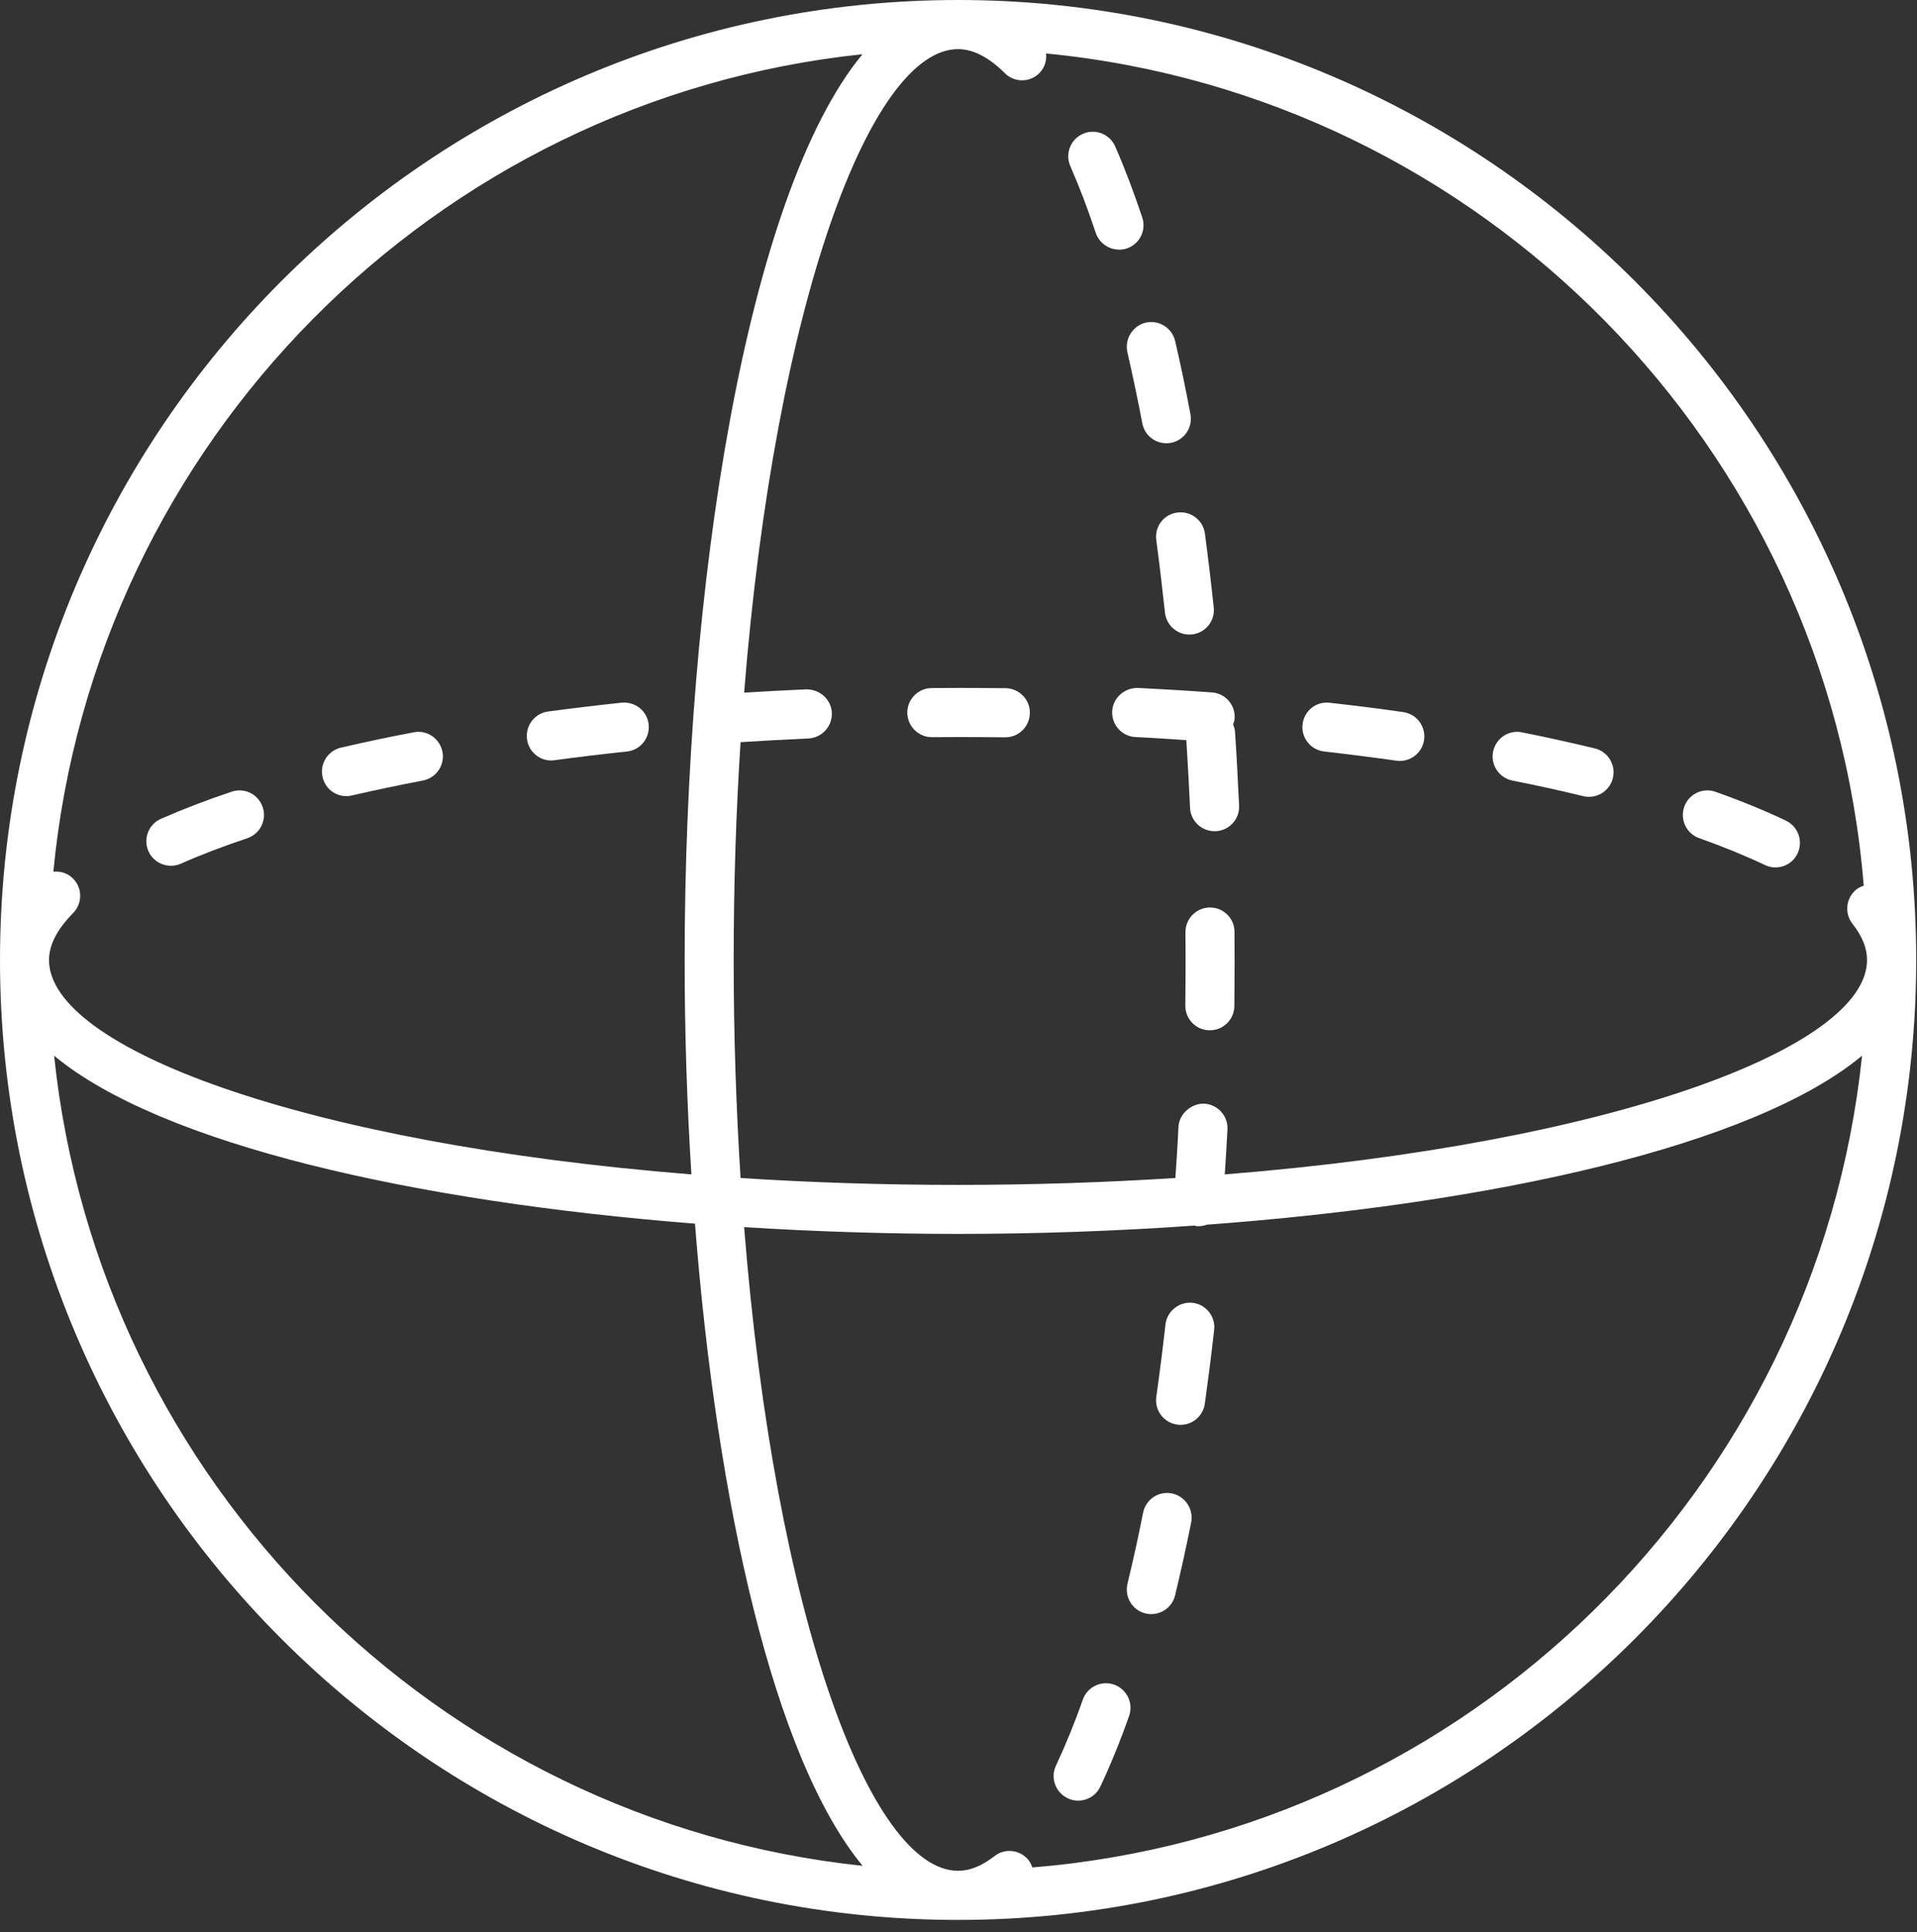 <?xml version="1.0" encoding="UTF-8" standalone="no"?>
<svg width="131px" height="132px" viewBox="0 0 131 132" version="1.1" xmlns="http://www.w3.org/2000/svg" xmlns:xlink="http://www.w3.org/1999/xlink">
    <rect x="0" y="0" width="131" height="132" fill="#333333" stroke="none"/>
    <!-- Generator: Sketch 3.8.3 (29802) - http://www.bohemiancoding.com/sketch -->
    <title>icon-360</title>
    <desc>Created with Sketch.</desc>
    <defs></defs>
    <g id="Page-1" stroke="none" stroke-width="1" fill="none" fill-rule="evenodd">
        <g id="map2" transform="translate(-581, -265)" fill="#FFFFFF">
            <g id="icon-360" transform="translate(581, 265)">
                <g id="Page-1">
                    <path d="M95.894,48.65 C94.255,48.415 92.58,48.205 90.86,48.013 C89.936,47.899 89.116,48.572 89.011,49.489 C88.906,50.407 89.569,51.237 90.485,51.342 C92.169,51.534 93.817,51.744 95.423,51.97 C95.501,51.979 95.579,51.988 95.66,51.988 C96.479,51.988 97.194,51.386 97.317,50.547 C97.446,49.63 96.81,48.782 95.894,48.65 L95.894,48.65 Z" id="Fill-1"></path>
                    <path d="M82.999,56.789 L83.077,56.789 C84.002,56.746 84.716,55.968 84.674,55.041 C84.594,53.328 84.507,51.643 84.395,49.981 C84.386,49.806 84.323,49.65 84.263,49.493 C84.308,49.361 84.359,49.238 84.368,49.099 C84.437,48.173 83.74,47.368 82.816,47.307 C81.157,47.184 79.466,47.088 77.755,47.001 C76.866,46.976 76.044,47.674 76.002,48.6 C75.957,49.527 76.674,50.314 77.599,50.357 C78.767,50.41 79.919,50.489 81.069,50.567 C81.165,52.088 81.253,53.634 81.324,55.198 C81.366,56.091 82.108,56.789 82.999,56.789 L82.999,56.789 Z" id="Fill-2"></path>
                    <path d="M37.663,51.957 C37.732,51.957 37.811,51.948 37.891,51.939 C39.503,51.72 41.154,51.521 42.836,51.344 C43.762,51.248 44.423,50.418 44.327,49.501 C44.231,48.584 43.43,47.928 42.487,48.006 C40.77,48.19 39.095,48.391 37.453,48.61 C36.538,48.733 35.892,49.579 36.015,50.499 C36.12,51.344 36.844,51.957 37.663,51.957 L37.663,51.957 Z" id="Fill-3"></path>
                    <path d="M68.727,47.018 C67.697,47.009 66.65,47 65.611,47 L63.666,47.009 C62.741,47.018 62,47.77 62,48.696 C62.009,49.613 62.759,50.365 63.675,50.365 L63.684,50.365 L65.602,50.356 C66.632,50.356 67.662,50.365 68.682,50.374 L68.7,50.374 C69.616,50.374 70.366,49.64 70.375,48.714 C70.393,47.796 69.651,47.036 68.727,47.018 L68.727,47.018 Z" id="Fill-4"></path>
                    <path d="M11.68,59.149 C11.906,59.149 12.134,59.106 12.353,59.01 C13.713,58.406 15.249,57.82 16.897,57.27 C17.777,56.972 18.249,56.021 17.952,55.146 C17.657,54.263 16.705,53.793 15.832,54.088 C14.079,54.674 12.458,55.303 10.999,55.941 C10.153,56.317 9.769,57.305 10.144,58.153 C10.414,58.773 11.035,59.149 11.68,59.149 L11.68,59.149 Z" id="Fill-5"></path>
                    <path d="M23.667,54.393 C23.787,54.393 23.919,54.375 24.042,54.348 C25.594,53.99 27.218,53.648 28.902,53.326 C29.808,53.151 30.409,52.276 30.235,51.368 C30.061,50.46 29.196,49.856 28.281,50.03 C26.554,50.354 24.888,50.712 23.3,51.079 C22.4,51.29 21.835,52.189 22.043,53.088 C22.217,53.867 22.907,54.393 23.667,54.393 L23.667,54.393 Z" id="Fill-6"></path>
                    <path d="M130.945,65.582 C130.945,29.418 101.572,0 65.472,0 C29.373,0 0,29.425 0,65.591 C0,101.745 29.373,131.17 65.472,131.17 C101.572,131.17 130.945,101.745 130.945,65.582 L130.945,65.582 L130.945,65.582 L130.945,65.582 L130.945,65.582 Z M4.98,60.013 C4.614,59.646 4.125,59.507 3.645,59.559 C6.472,30.221 29.721,6.772 58.938,3.705 C51.007,13.301 46.786,40.079 46.786,65.591 C46.786,70.466 46.942,75.394 47.248,80.236 C20.674,78.113 3.35,71.575 3.35,65.591 C3.35,64.566 3.899,63.492 4.989,62.391 C5.644,61.727 5.644,60.669 4.98,60.013 L4.98,60.013 Z M3.698,72.126 C11.017,78.2 28.352,82.097 47.492,83.601 C48.993,102.777 52.883,120.131 58.947,127.474 C29.895,124.413 6.742,101.228 3.698,72.126 L3.698,72.126 Z M70.542,127.586 C70.48,127.411 70.41,127.246 70.296,127.098 C69.729,126.371 68.675,126.241 67.949,126.818 C67.087,127.49 66.274,127.814 65.472,127.814 C59.496,127.814 52.961,110.457 50.851,83.838 C55.684,84.142 60.604,84.301 65.472,84.301 C70.855,84.301 76.3,84.109 81.628,83.733 C81.682,83.742 81.733,83.775 81.787,83.775 L81.907,83.775 C82.109,83.775 82.292,83.733 82.466,83.672 C101.999,82.229 119.805,78.305 127.246,72.126 C124.149,101.709 100.272,125.174 70.542,127.586 L70.542,127.586 Z M83.696,80.236 C83.759,79.213 83.828,78.2 83.88,77.16 C83.924,76.233 83.207,75.448 82.283,75.403 C81.436,75.376 80.574,76.077 80.53,77.003 C80.478,78.182 80.4,79.328 80.32,80.482 C75.618,80.78 70.663,80.954 65.472,80.954 C60.282,80.954 55.317,80.786 50.607,80.482 C50.31,75.761 50.136,70.799 50.136,65.591 C50.136,60.389 50.301,55.418 50.607,50.706 C52.133,50.61 53.669,50.522 55.239,50.453 C56.164,50.408 56.879,49.632 56.845,48.706 C56.8,47.78 56.032,47.097 55.099,47.097 C53.66,47.158 52.256,47.236 50.851,47.323 C52.97,20.713 59.505,3.356 65.472,3.356 C66.493,3.356 67.567,3.906 68.666,4.998 C68.988,5.323 69.416,5.488 69.843,5.488 C70.27,5.488 70.707,5.323 71.029,4.991 C71.395,4.624 71.536,4.135 71.482,3.653 C101.257,6.537 124.935,30.552 127.36,60.512 C127.186,60.572 127.021,60.644 126.871,60.756 C126.148,61.333 126.016,62.382 126.592,63.116 C127.264,63.973 127.586,64.776 127.586,65.591 C127.586,71.566 110.262,78.113 83.696,80.236 L83.696,80.236 Z" id="Fill-7"></path>
                    <path d="M108.988,51.134 C107.4,50.749 105.734,50.382 104.005,50.033 C103.081,49.85 102.219,50.445 102.033,51.353 C101.85,52.262 102.444,53.145 103.351,53.329 C105.035,53.66 106.649,54.018 108.193,54.394 C108.324,54.429 108.463,54.438 108.595,54.438 C109.345,54.438 110.035,53.922 110.218,53.152 C110.435,52.262 109.886,51.353 108.988,51.134 L108.988,51.134 Z" id="Fill-8"></path>
                    <path d="M122.039,56.065 C120.607,55.382 118.986,54.72 117.233,54.098 C116.36,53.785 115.399,54.248 115.095,55.12 C114.789,55.995 115.243,56.957 116.116,57.262 C117.764,57.848 119.274,58.467 120.607,59.098 C120.844,59.21 121.087,59.264 121.324,59.264 C121.952,59.264 122.553,58.915 122.841,58.302 C123.234,57.463 122.876,56.467 122.039,56.065 L122.039,56.065 Z" id="Fill-9"></path>
                    <path d="M79.014,36.894 C79.233,38.511 79.425,40.163 79.609,41.849 C79.705,42.715 80.428,43.353 81.275,43.353 C81.337,43.353 81.397,43.353 81.458,43.344 C82.373,43.248 83.046,42.418 82.941,41.5 C82.758,39.778 82.557,38.1 82.34,36.458 C82.217,35.54 81.38,34.894 80.455,35.015 C79.539,35.129 78.894,35.968 79.014,36.894 L79.014,36.894 Z" id="Fill-10"></path>
                    <path d="M76.134,115.094 C75.263,114.79 74.303,115.244 73.997,116.117 C73.414,117.77 72.793,119.28 72.165,120.618 C71.763,121.457 72.121,122.453 72.958,122.856 C73.186,122.97 73.438,123.021 73.675,123.021 C74.303,123.021 74.906,122.672 75.191,122.061 C75.873,120.618 76.536,119.001 77.154,117.245 C77.469,116.363 77.007,115.41 76.134,115.094 L76.134,115.094 Z" id="Fill-11"></path>
                    <path d="M76.999,16.975 C77.881,16.677 78.352,15.733 78.055,14.851 C77.47,13.102 76.851,11.469 76.206,10.001 C75.831,9.153 74.846,8.768 73.999,9.144 C73.153,9.52 72.769,10.507 73.144,11.355 C73.745,12.728 74.33,14.256 74.879,15.907 C75.116,16.608 75.77,17.053 76.467,17.053 C76.641,17.062 76.824,17.035 76.999,16.975 L76.999,16.975 Z" id="Fill-12"></path>
                    <path d="M77.041,24.059 C77.398,25.616 77.738,27.24 78.062,28.918 C78.209,29.724 78.915,30.283 79.701,30.283 C79.806,30.283 79.911,30.274 80.016,30.256 C80.922,30.082 81.523,29.207 81.349,28.299 C81.027,26.567 80.679,24.898 80.304,23.298 C80.094,22.399 79.194,21.84 78.296,22.041 C77.398,22.26 76.84,23.16 77.041,24.059 L77.041,24.059 Z" id="Fill-13"></path>
                    <path d="M80.085,102.033 C79.169,101.85 78.296,102.445 78.113,103.353 C77.782,105.031 77.422,106.655 77.047,108.204 C76.831,109.103 77.38,110.011 78.278,110.231 C78.41,110.266 78.548,110.275 78.68,110.275 C79.43,110.275 80.118,109.759 80.301,108.998 C80.685,107.407 81.052,105.738 81.402,104.009 C81.576,103.1 80.982,102.217 80.085,102.033 L80.085,102.033 Z" id="Fill-14"></path>
                    <path d="M81.496,89.009 C80.596,88.913 79.749,89.569 79.644,90.486 C79.454,92.173 79.245,93.824 79.017,95.433 C78.887,96.35 79.524,97.198 80.439,97.328 C80.518,97.337 80.596,97.346 80.674,97.346 C81.496,97.346 82.21,96.744 82.333,95.905 C82.559,94.26 82.778,92.582 82.97,90.862 C83.075,89.945 82.411,89.112 81.496,89.009 L81.496,89.009 Z" id="Fill-15"></path>
                    <path d="M82.684,62 L82.675,62 C81.75,62.009 81.009,62.761 81.009,63.687 L81.018,65.611 C81.018,66.642 81.009,67.672 81,68.694 C80.993,69.622 81.726,70.381 82.659,70.39 L82.675,70.39 C83.593,70.39 84.343,69.656 84.35,68.73 C84.359,67.698 84.368,66.649 84.368,65.611 L84.359,63.66 C84.359,62.743 83.609,62 82.684,62 L82.684,62 Z" id="Fill-16"></path>
                </g>
            </g>
        </g>
    </g>
</svg>